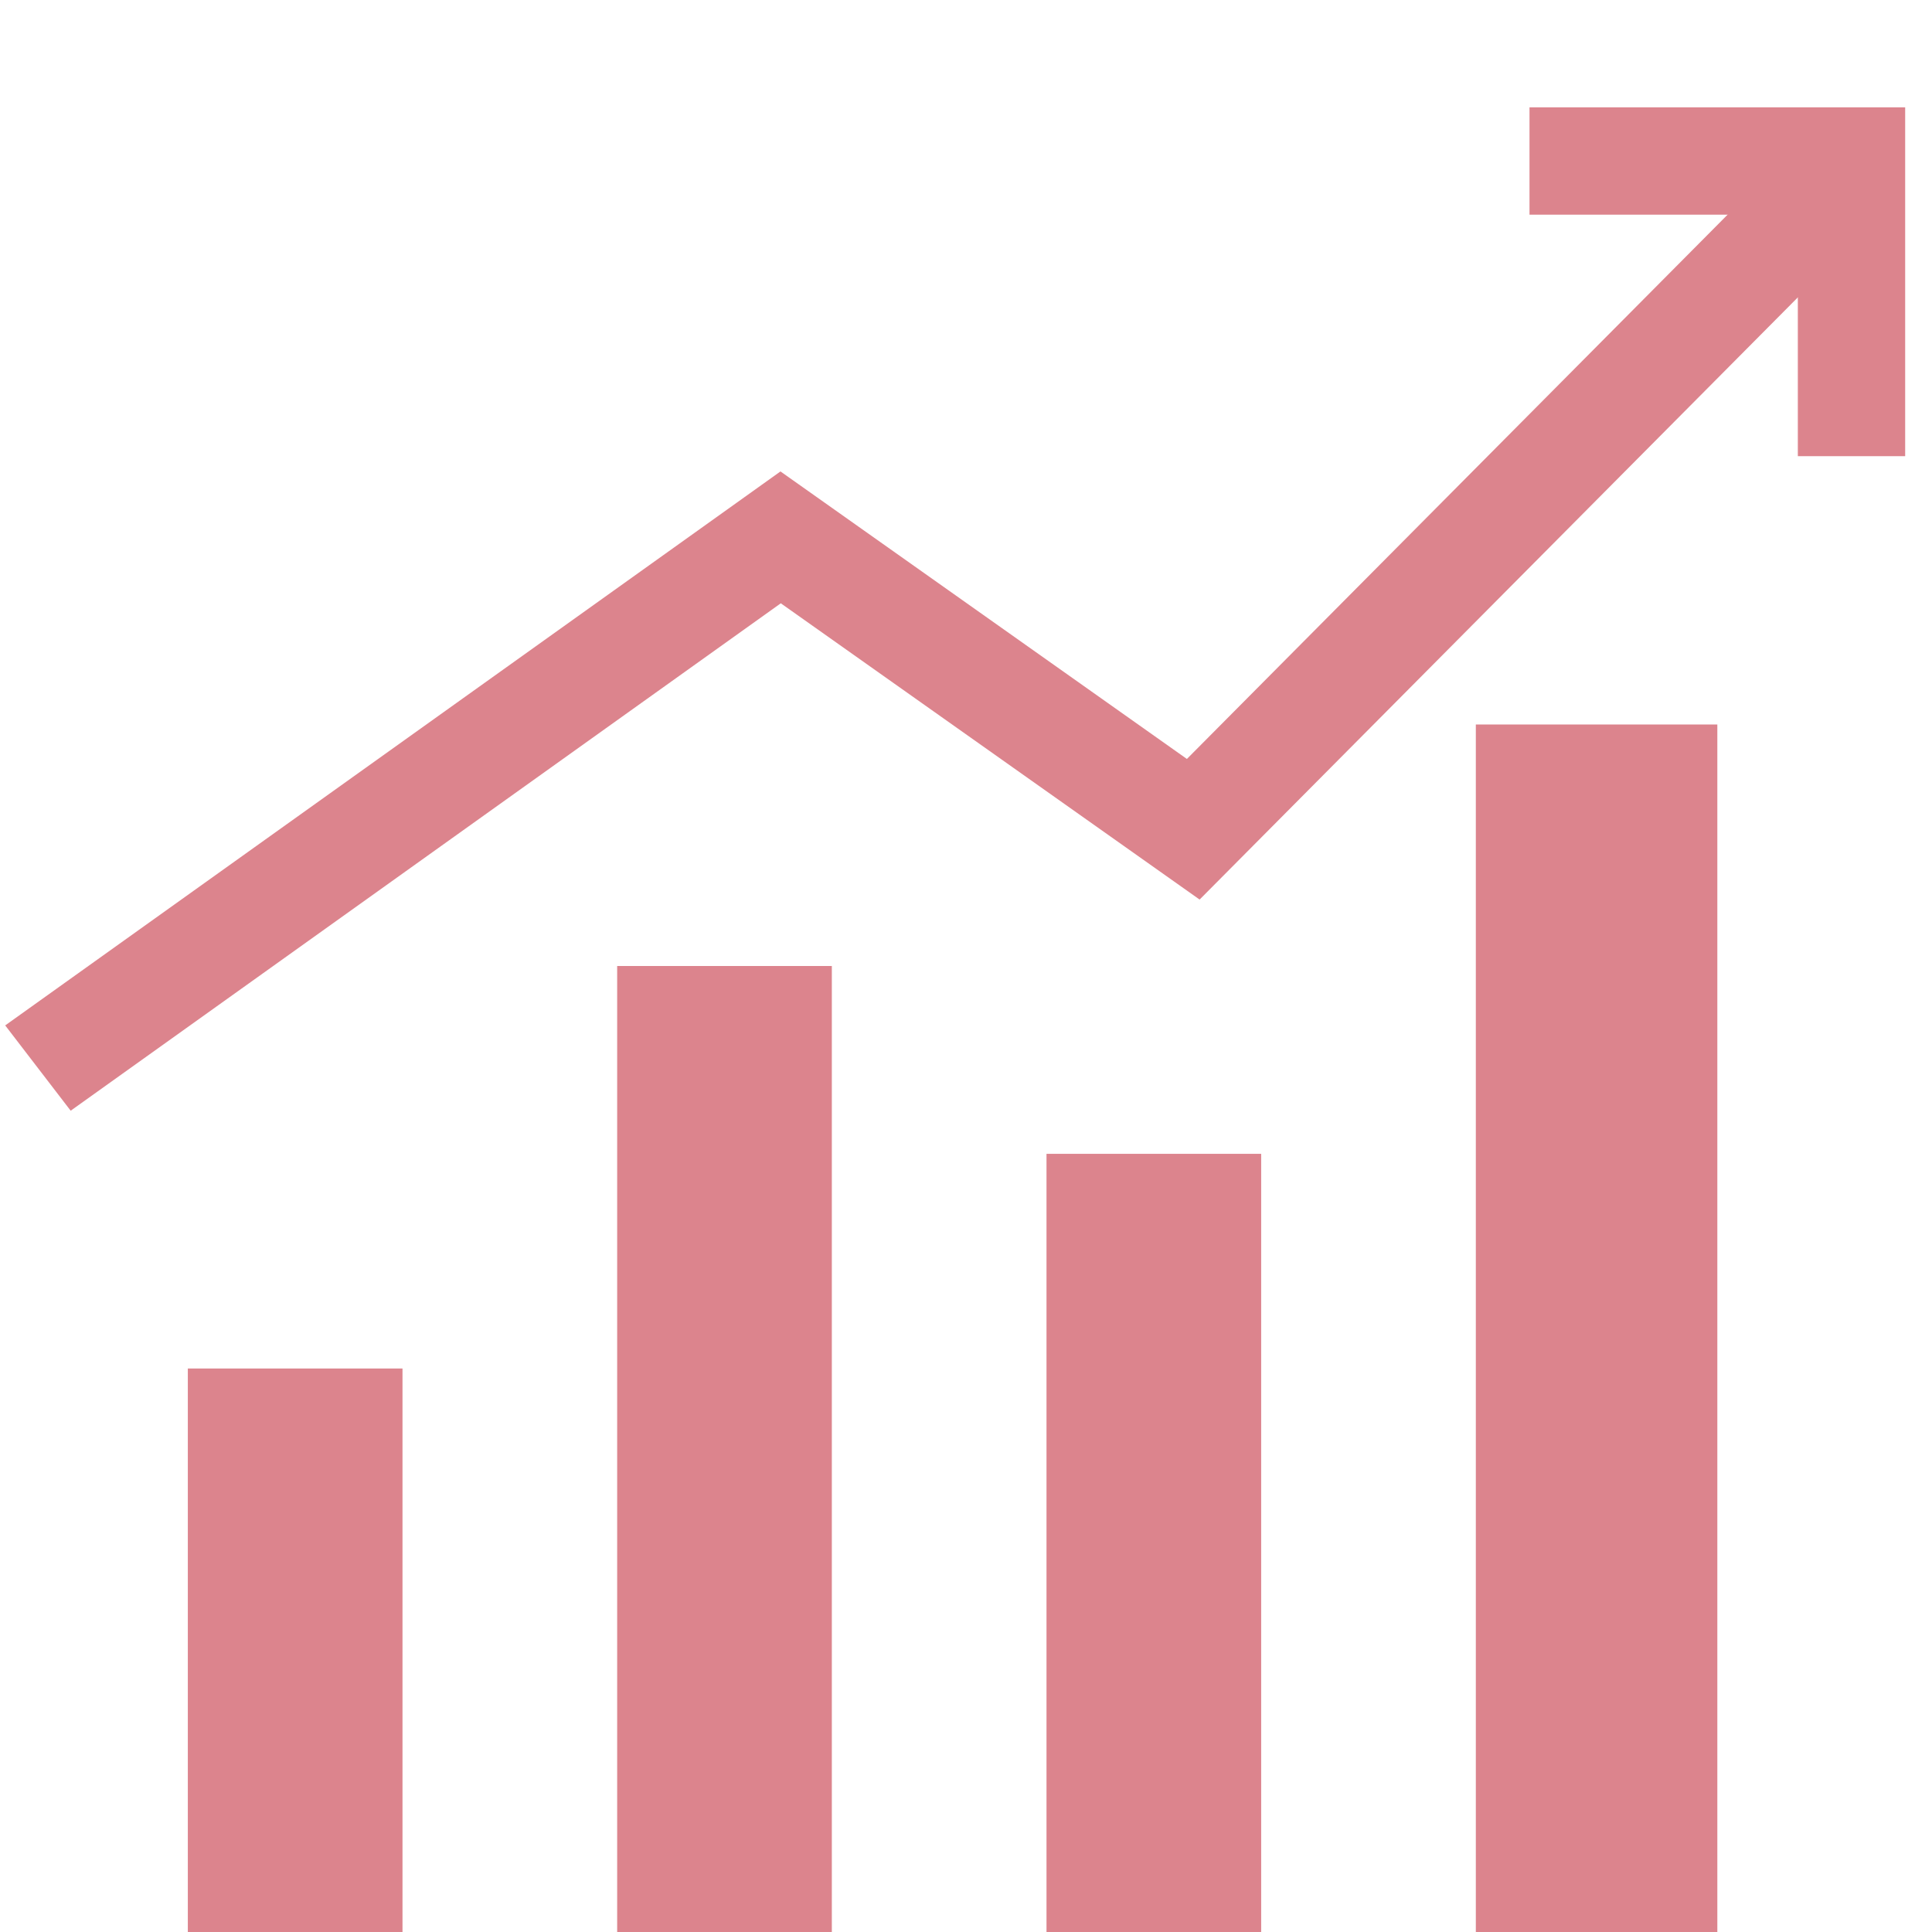 <svg width="72" height="72" viewBox="0 0 72 72" fill="none" xmlns="http://www.w3.org/2000/svg">
<path fill-rule="evenodd" clip-rule="evenodd" d="M69.527 8.539L44.706 33.524L29.098 22.483L2.634 41.393L0.194 38.214L29.086 17.569L44.232 28.284L66.566 5.802L69.527 8.539Z" fill="#dc848d"/>
<path fill-rule="evenodd" clip-rule="evenodd" d="M71 4L71 17L67 17L67 8L57 8L57 4L71 4Z" fill="#dc848d"/>
<path d="M7 51H15V72H7V51Z" fill="#dc848d"/>
<path d="M23 36H31V72H23V36Z" fill="#dc848d"/>
<path d="M39 43H47V72H39V43Z" fill="#dc848d"/>
<path d="M55 27H64V72H55V27Z" fill="#dc848d"/>
</svg>
